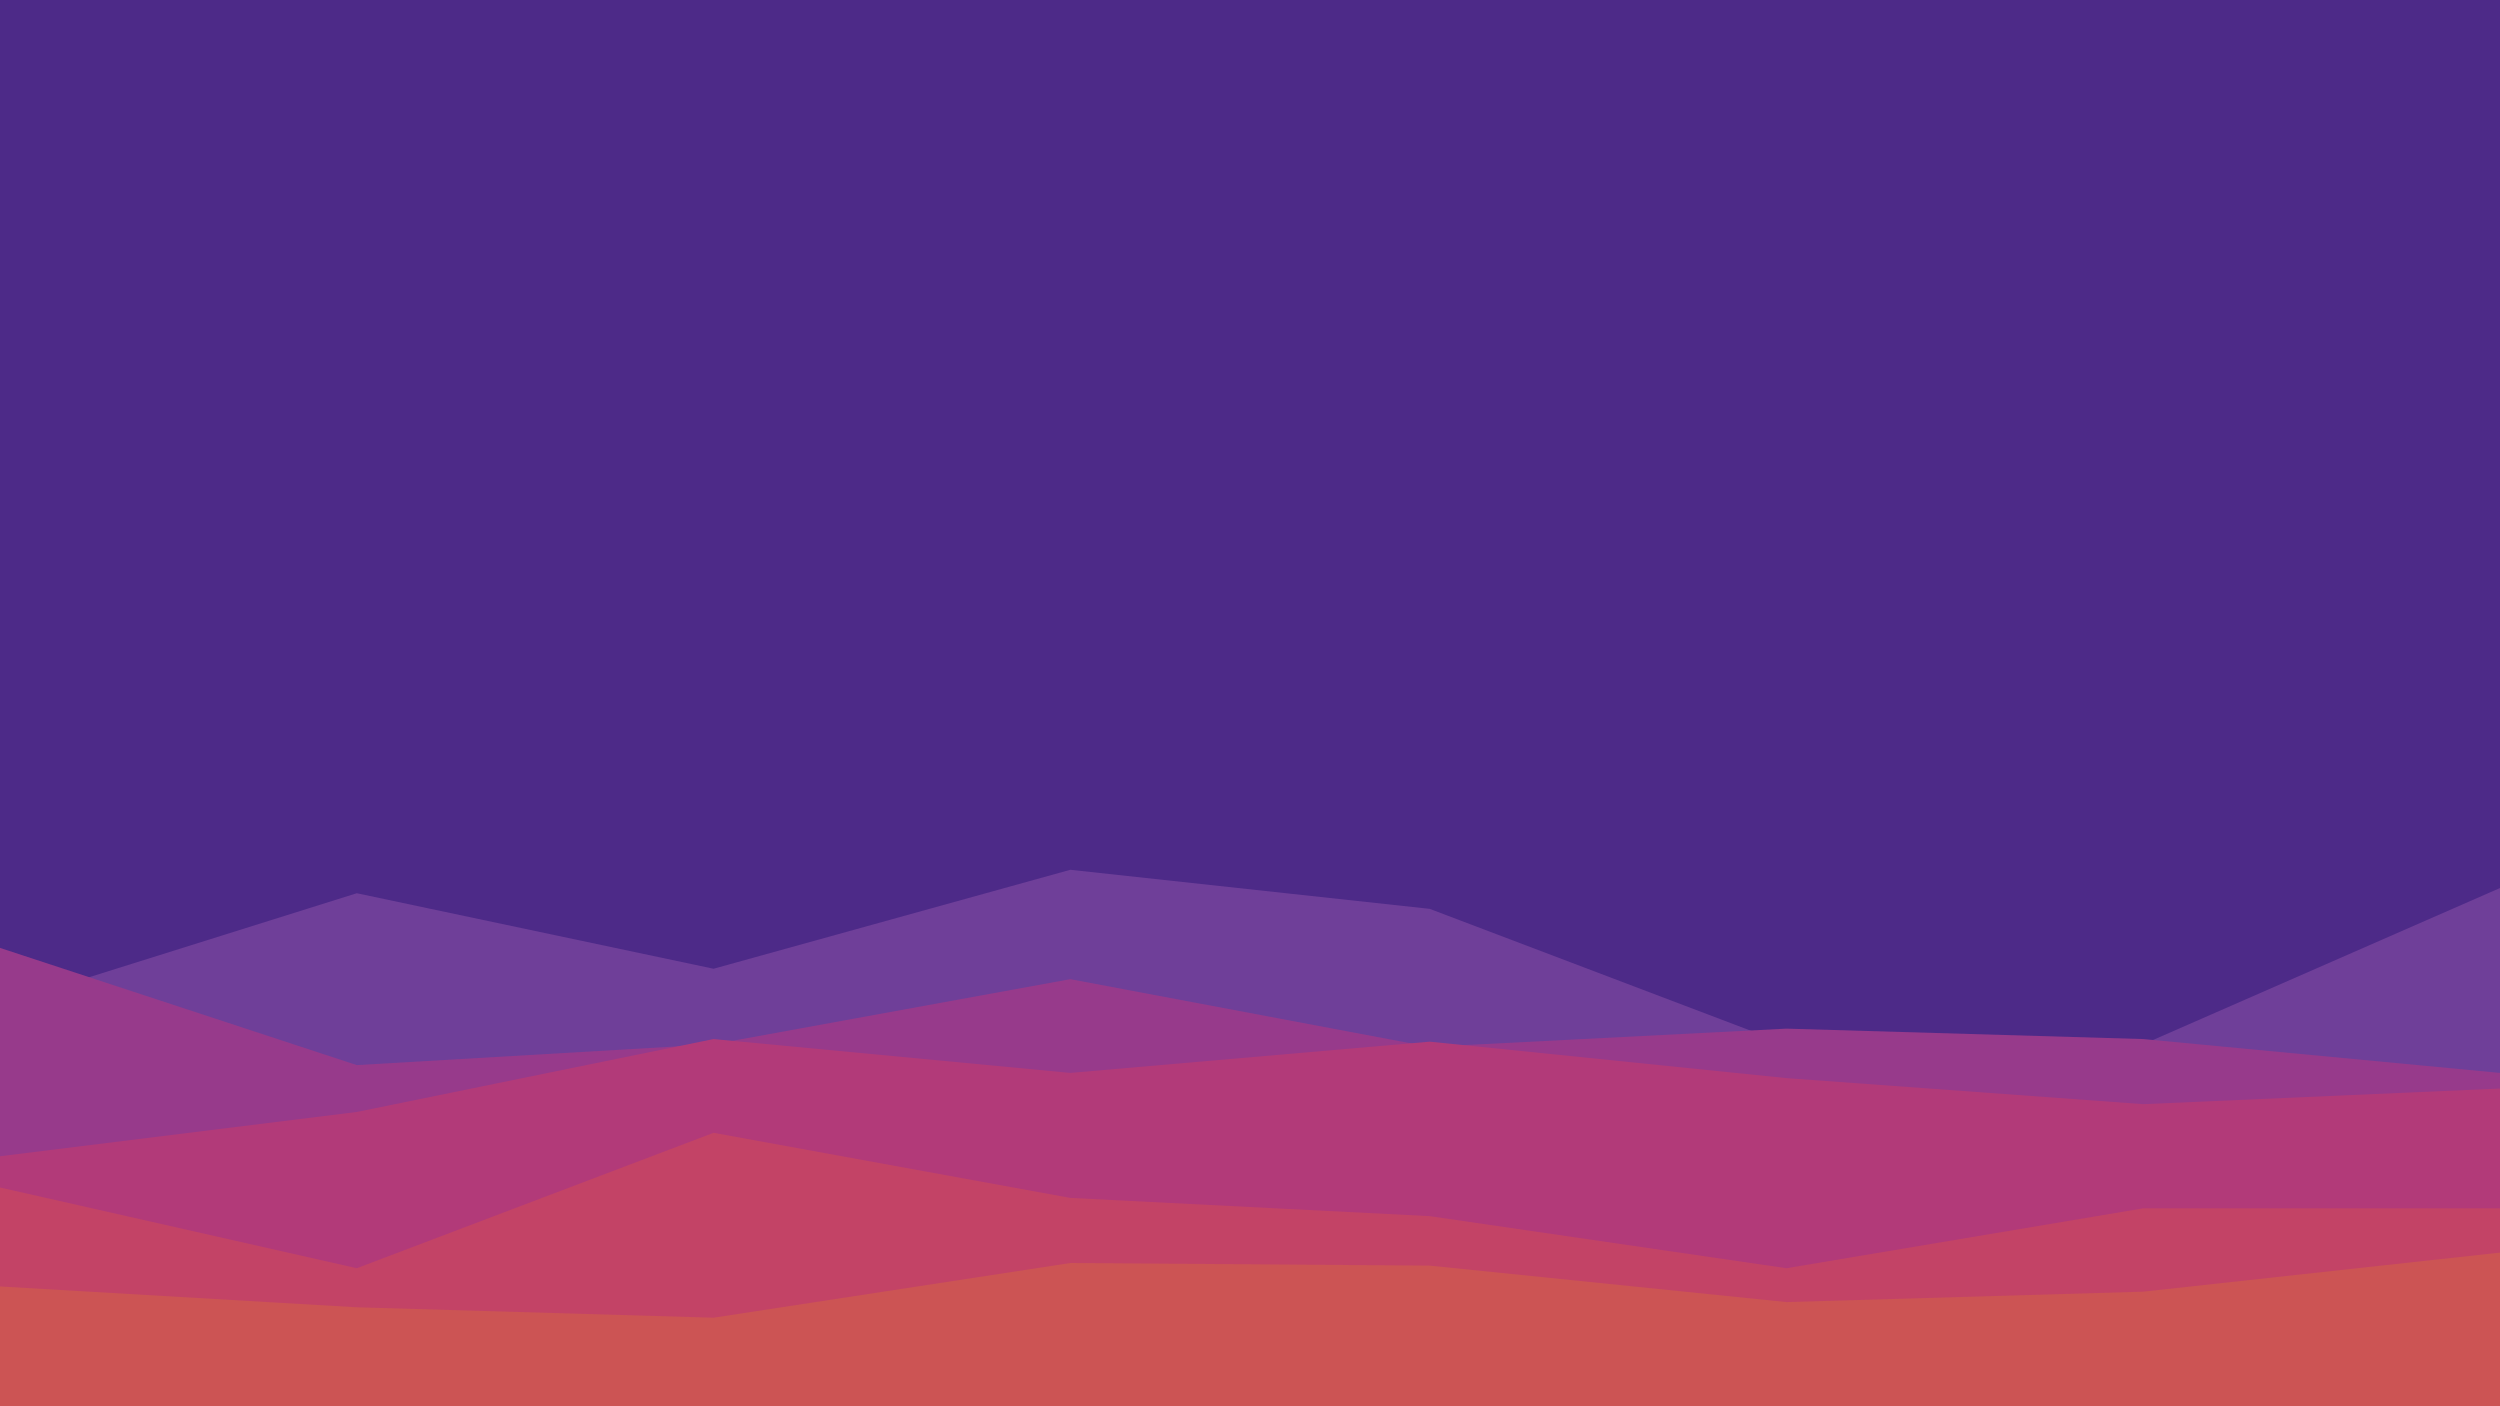 <svg id="visual" viewBox="0 0 960 540" width="960" height="540" xmlns="http://www.w3.org/2000/svg" xmlns:xlink="http://www.w3.org/1999/xlink" version="1.1"><rect x="0" y="0" width="960" height="540" fill="#4D2A88"></rect><path d="M0 386L137 343L274 372L411 334L549 349L686 401L823 401L960 341L960 541L823 541L686 541L549 541L411 541L274 541L137 541L0 541Z" fill="#6f3f99"></path><path d="M0 364L137 409L274 401L411 376L549 402L686 395L823 399L960 412L960 541L823 541L686 541L549 541L411 541L274 541L137 541L0 541Z" fill="#973a8b"></path><path d="M0 444L137 427L274 399L411 412L549 400L686 414L823 424L960 418L960 541L823 541L686 541L549 541L411 541L274 541L137 541L0 541Z" fill="#b23a79"></path><path d="M0 456L137 487L274 435L411 460L549 467L686 487L823 464L960 464L960 541L823 541L686 541L549 541L411 541L274 541L137 541L0 541Z" fill="#c34366"></path><path d="M0 494L137 502L274 506L411 485L549 486L686 500L823 496L960 481L960 541L823 541L686 541L549 541L411 541L274 541L137 541L0 541Z" fill="#cc5454"></path></svg>